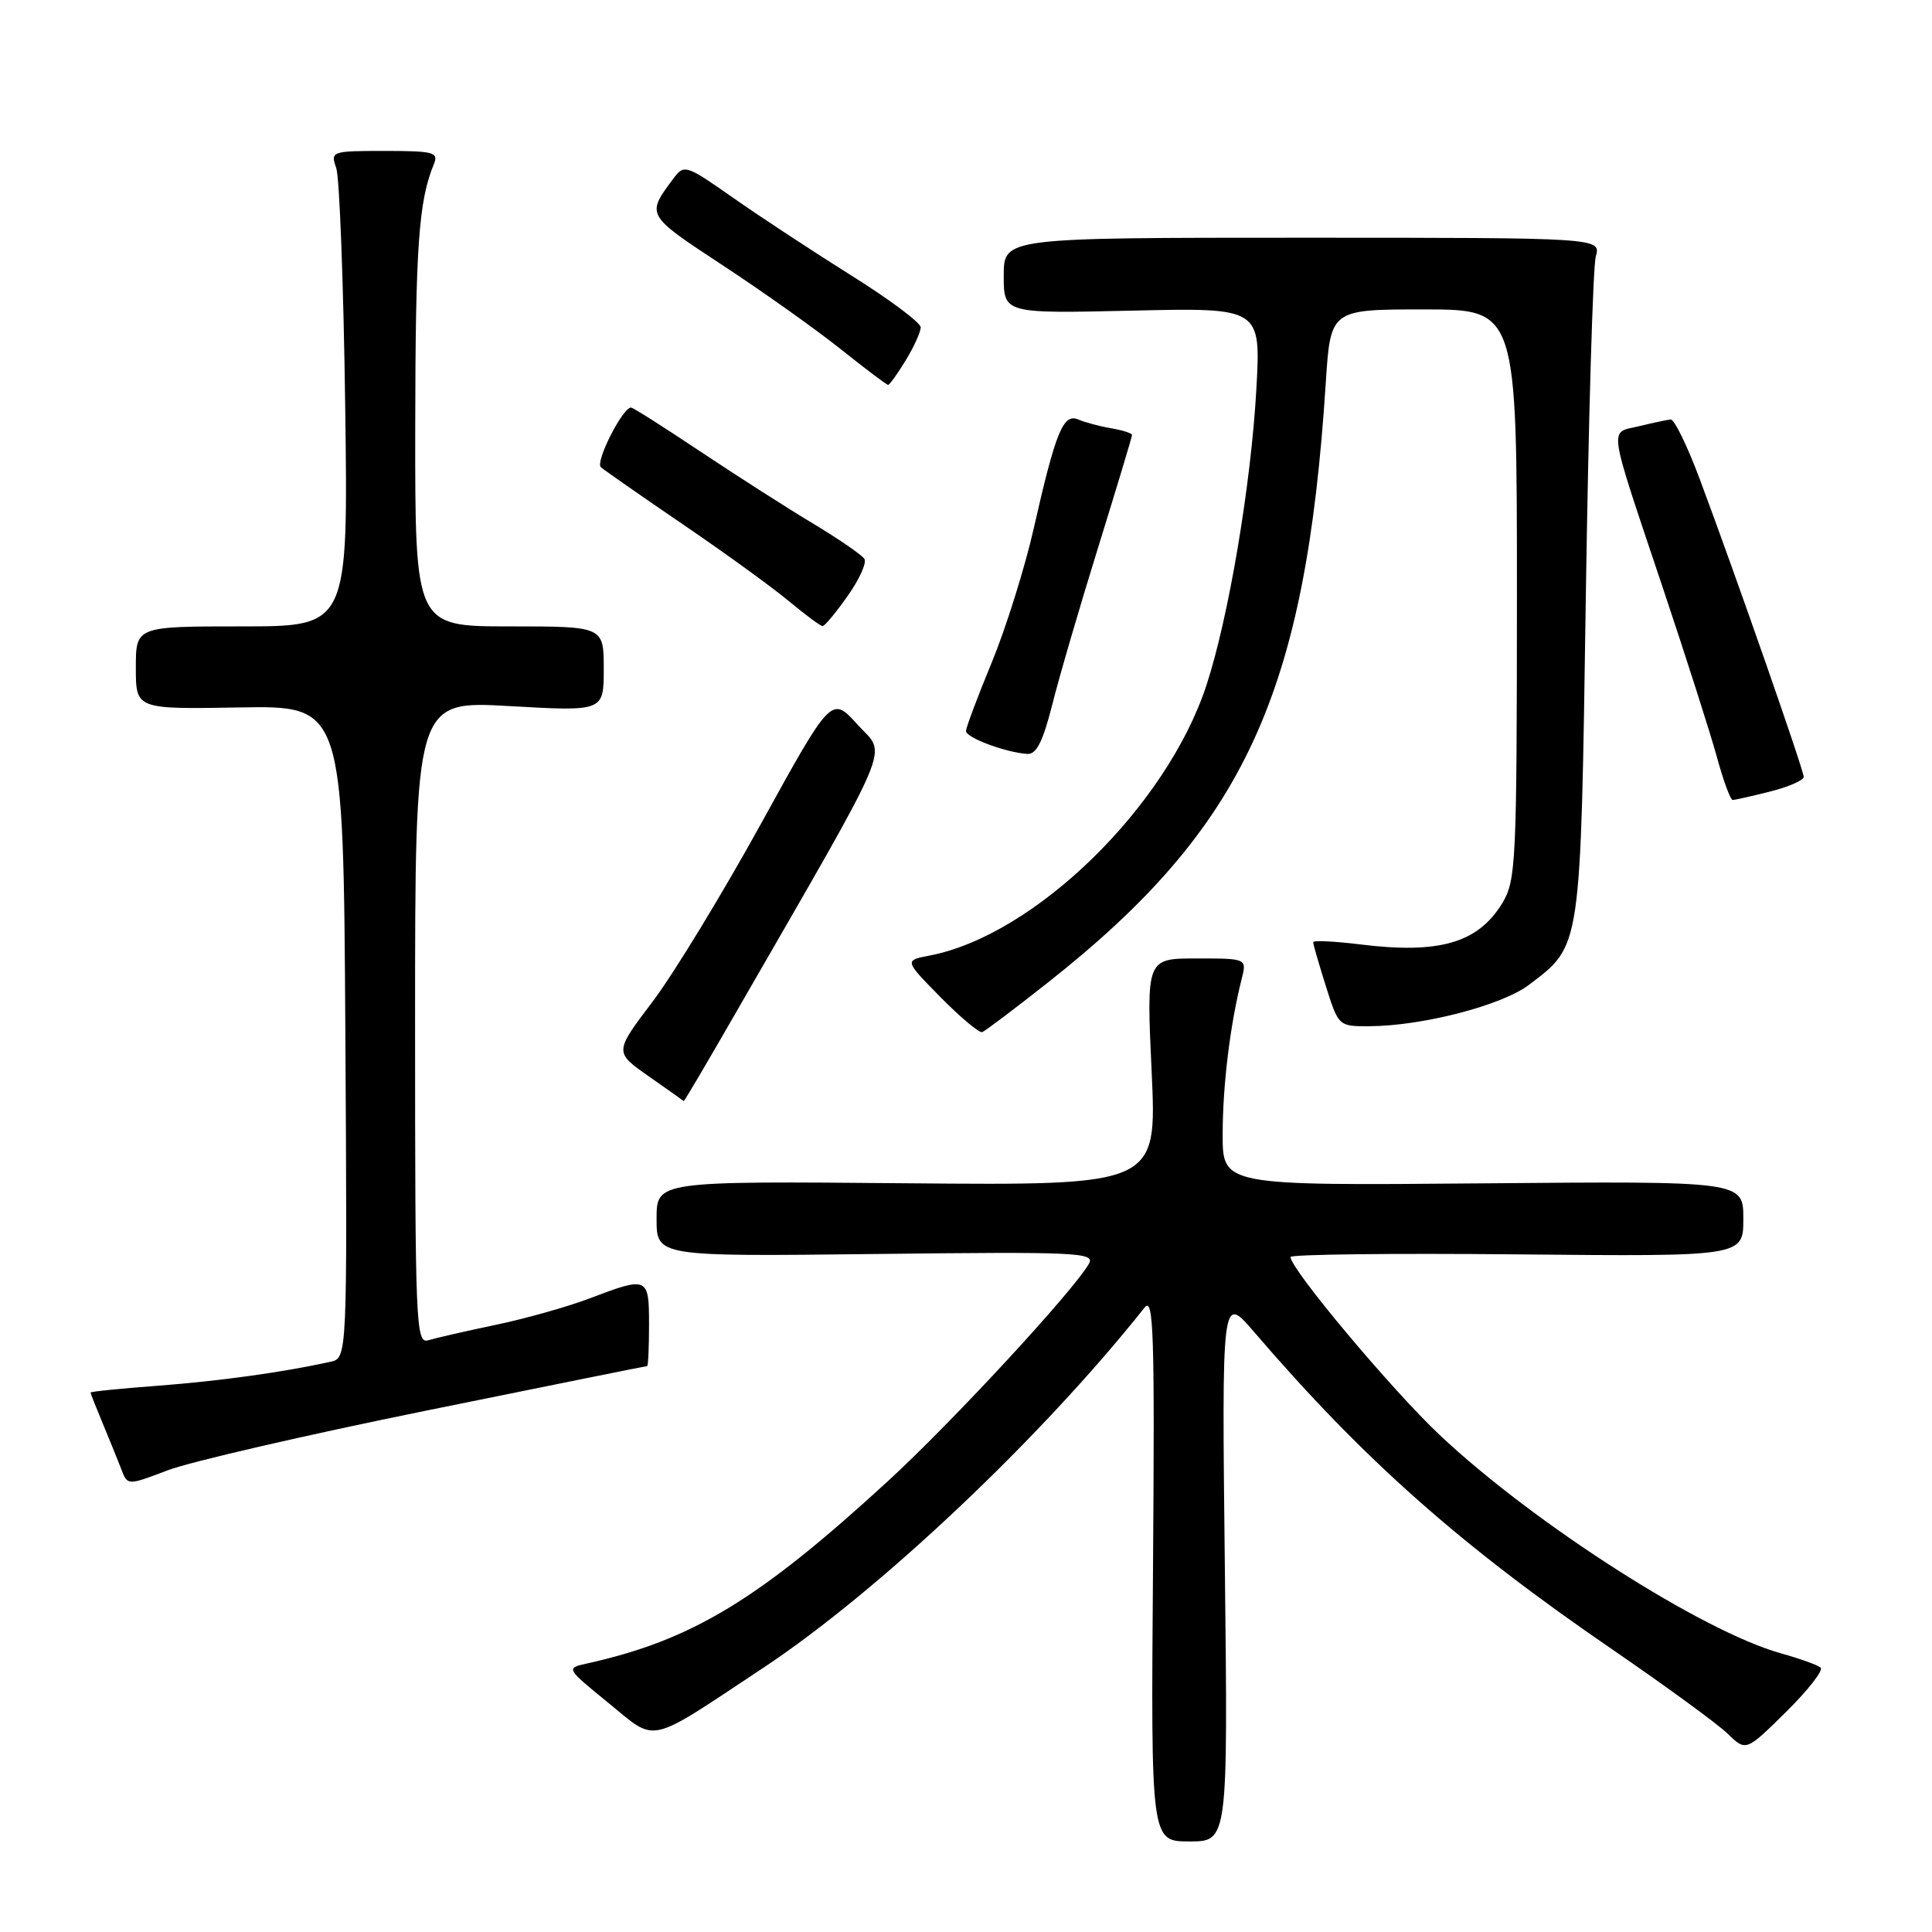 <?xml version="1.0" encoding="UTF-8" standalone="no"?>
<!DOCTYPE svg PUBLIC "-//W3C//DTD SVG 1.1//EN" "http://www.w3.org/Graphics/SVG/1.1/DTD/svg11.dtd" >
<svg xmlns="http://www.w3.org/2000/svg" xmlns:xlink="http://www.w3.org/1999/xlink" version="1.1" viewBox="0 0 256 256">
 <g >
 <path fill="currentColor"
d=" M 162.30 207.75 C 161.89 171.50 161.89 171.50 166.18 176.50 C 180.76 193.48 193.47 204.74 213.64 218.56 C 220.71 223.41 227.59 228.43 228.93 229.73 C 231.35 232.08 231.35 232.08 236.67 226.83 C 239.59 223.95 241.65 221.30 241.24 220.96 C 240.83 220.62 238.47 219.77 236.00 219.08 C 225.57 216.18 203.18 201.85 190.73 190.11 C 184.38 184.12 171.00 168.15 171.00 166.56 C 171.00 166.21 184.50 166.05 201.00 166.21 C 231.00 166.50 231.00 166.50 231.00 161.50 C 231.00 156.50 231.00 156.50 196.50 156.80 C 162.00 157.10 162.00 157.10 162.01 150.30 C 162.01 143.83 163.00 135.76 164.52 129.75 C 165.22 127.00 165.22 127.00 158.56 127.00 C 151.90 127.00 151.90 127.00 152.60 142.04 C 153.30 157.08 153.30 157.08 120.15 156.79 C 87.00 156.50 87.00 156.50 87.00 161.50 C 87.00 166.50 87.00 166.50 116.10 166.16 C 142.65 165.85 145.12 165.96 144.30 167.43 C 142.30 170.99 126.18 188.44 117.61 196.30 C 100.49 212.01 91.68 217.34 77.74 220.43 C 74.98 221.04 74.98 221.05 80.60 225.63 C 87.15 230.96 85.53 231.33 101.13 221.00 C 116.45 210.85 137.99 190.50 151.67 173.25 C 152.86 171.75 153.01 176.68 152.78 207.75 C 152.50 244.00 152.50 244.00 157.60 244.00 C 162.71 244.00 162.71 244.00 162.30 207.75 Z  M 56.50 186.91 C 72.45 183.67 85.61 181.01 85.75 181.01 C 85.89 181.00 86.00 178.53 86.00 175.50 C 86.00 169.18 85.84 169.11 78.14 172.04 C 75.20 173.16 69.57 174.74 65.64 175.56 C 61.72 176.38 57.71 177.30 56.75 177.59 C 55.10 178.10 55.00 175.64 55.00 135.49 C 55.00 92.85 55.00 92.85 67.50 93.56 C 80.00 94.27 80.00 94.27 80.00 88.64 C 80.00 83.00 80.00 83.00 67.50 83.00 C 55.00 83.00 55.00 83.00 55.02 56.75 C 55.05 32.65 55.47 26.65 57.49 21.75 C 58.14 20.18 57.48 20.00 50.99 20.00 C 43.93 20.00 43.78 20.05 44.55 22.25 C 44.99 23.49 45.52 37.66 45.74 53.75 C 46.14 83.00 46.14 83.00 32.07 83.00 C 18.00 83.00 18.00 83.00 18.00 88.49 C 18.00 93.98 18.00 93.98 31.75 93.74 C 45.50 93.50 45.50 93.50 45.76 136.73 C 46.02 179.96 46.02 179.96 43.76 180.45 C 37.39 181.85 29.11 182.99 21.02 183.61 C 16.06 183.98 12.00 184.39 12.00 184.52 C 12.00 184.65 12.73 186.50 13.62 188.63 C 14.51 190.76 15.61 193.48 16.07 194.67 C 16.89 196.85 16.89 196.85 22.20 194.83 C 25.11 193.71 40.55 190.15 56.50 186.91 Z  M 97.18 134.75 C 118.91 97.02 117.51 100.31 113.65 96.04 C 110.18 92.19 110.18 92.19 100.84 109.14 C 95.70 118.46 89.23 129.09 86.45 132.75 C 81.40 139.42 81.40 139.42 85.95 142.61 C 88.45 144.36 90.55 145.84 90.60 145.90 C 90.66 145.95 93.62 140.94 97.18 134.75 Z  M 138.88 130.17 C 164.89 109.64 173.01 92.11 175.67 50.75 C 176.30 41.00 176.30 41.00 188.65 41.00 C 201.00 41.00 201.00 41.00 201.00 78.75 C 200.99 114.37 200.88 116.68 199.05 119.69 C 195.84 124.95 190.70 126.44 180.25 125.14 C 176.81 124.72 174.00 124.58 174.00 124.85 C 174.00 125.11 174.76 127.73 175.68 130.66 C 177.35 135.97 177.39 136.00 181.43 135.98 C 188.48 135.95 199.04 133.21 202.62 130.48 C 209.57 125.18 209.43 126.12 210.13 79.00 C 210.48 55.62 211.07 35.38 211.45 34.00 C 212.14 31.50 212.14 31.50 172.57 31.50 C 133.00 31.50 133.00 31.50 133.00 36.52 C 133.00 41.55 133.00 41.55 150.04 41.16 C 167.08 40.77 167.08 40.77 166.47 51.63 C 165.76 64.24 162.81 81.78 159.87 90.77 C 154.62 106.84 137.10 123.96 123.16 126.62 C 119.83 127.26 119.83 127.26 124.63 132.14 C 127.28 134.82 129.76 136.90 130.15 136.76 C 130.54 136.62 134.47 133.65 138.88 130.17 Z  M 234.56 104.88 C 237.00 104.27 239.00 103.39 239.00 102.94 C 239.00 102.04 230.05 76.39 225.23 63.50 C 223.59 59.10 221.85 55.54 221.37 55.58 C 220.89 55.63 219.00 56.03 217.16 56.48 C 213.18 57.44 212.93 55.78 220.37 78.00 C 223.41 87.08 226.61 97.09 227.48 100.25 C 228.34 103.41 229.29 106.00 229.59 106.00 C 229.88 106.00 232.11 105.50 234.56 104.88 Z  M 139.41 93.44 C 140.31 89.83 143.07 80.39 145.53 72.47 C 147.99 64.54 150.00 57.87 150.00 57.64 C 150.00 57.41 148.76 57.01 147.25 56.75 C 145.74 56.50 143.78 55.97 142.89 55.59 C 140.89 54.72 139.89 57.16 136.98 70.00 C 135.80 75.22 133.29 83.22 131.42 87.76 C 129.54 92.31 128.00 96.40 128.00 96.87 C 128.00 97.75 133.30 99.72 136.13 99.90 C 137.33 99.97 138.19 98.26 139.41 93.44 Z  M 112.31 78.98 C 113.86 76.80 114.86 74.58 114.54 74.06 C 114.22 73.54 111.15 71.43 107.73 69.37 C 104.30 67.32 97.58 63.01 92.79 59.82 C 88.00 56.62 83.87 54.00 83.62 54.00 C 82.49 54.00 78.84 61.23 79.62 61.91 C 80.11 62.33 85.00 65.74 90.50 69.49 C 96.00 73.23 102.30 77.80 104.50 79.63 C 106.70 81.46 108.72 82.96 109.00 82.96 C 109.28 82.96 110.77 81.17 112.31 78.98 Z  M 120.01 47.75 C 121.10 45.96 121.99 44.00 122.00 43.38 C 122.00 42.76 117.84 39.65 112.75 36.47 C 107.66 33.28 100.62 28.65 97.10 26.18 C 90.96 21.87 90.65 21.76 89.28 23.59 C 85.59 28.53 85.53 28.42 95.74 35.14 C 101.07 38.64 108.11 43.64 111.38 46.25 C 114.65 48.86 117.49 51.00 117.68 51.00 C 117.87 51.00 118.92 49.54 120.01 47.75 Z "/>
</g>
</svg>